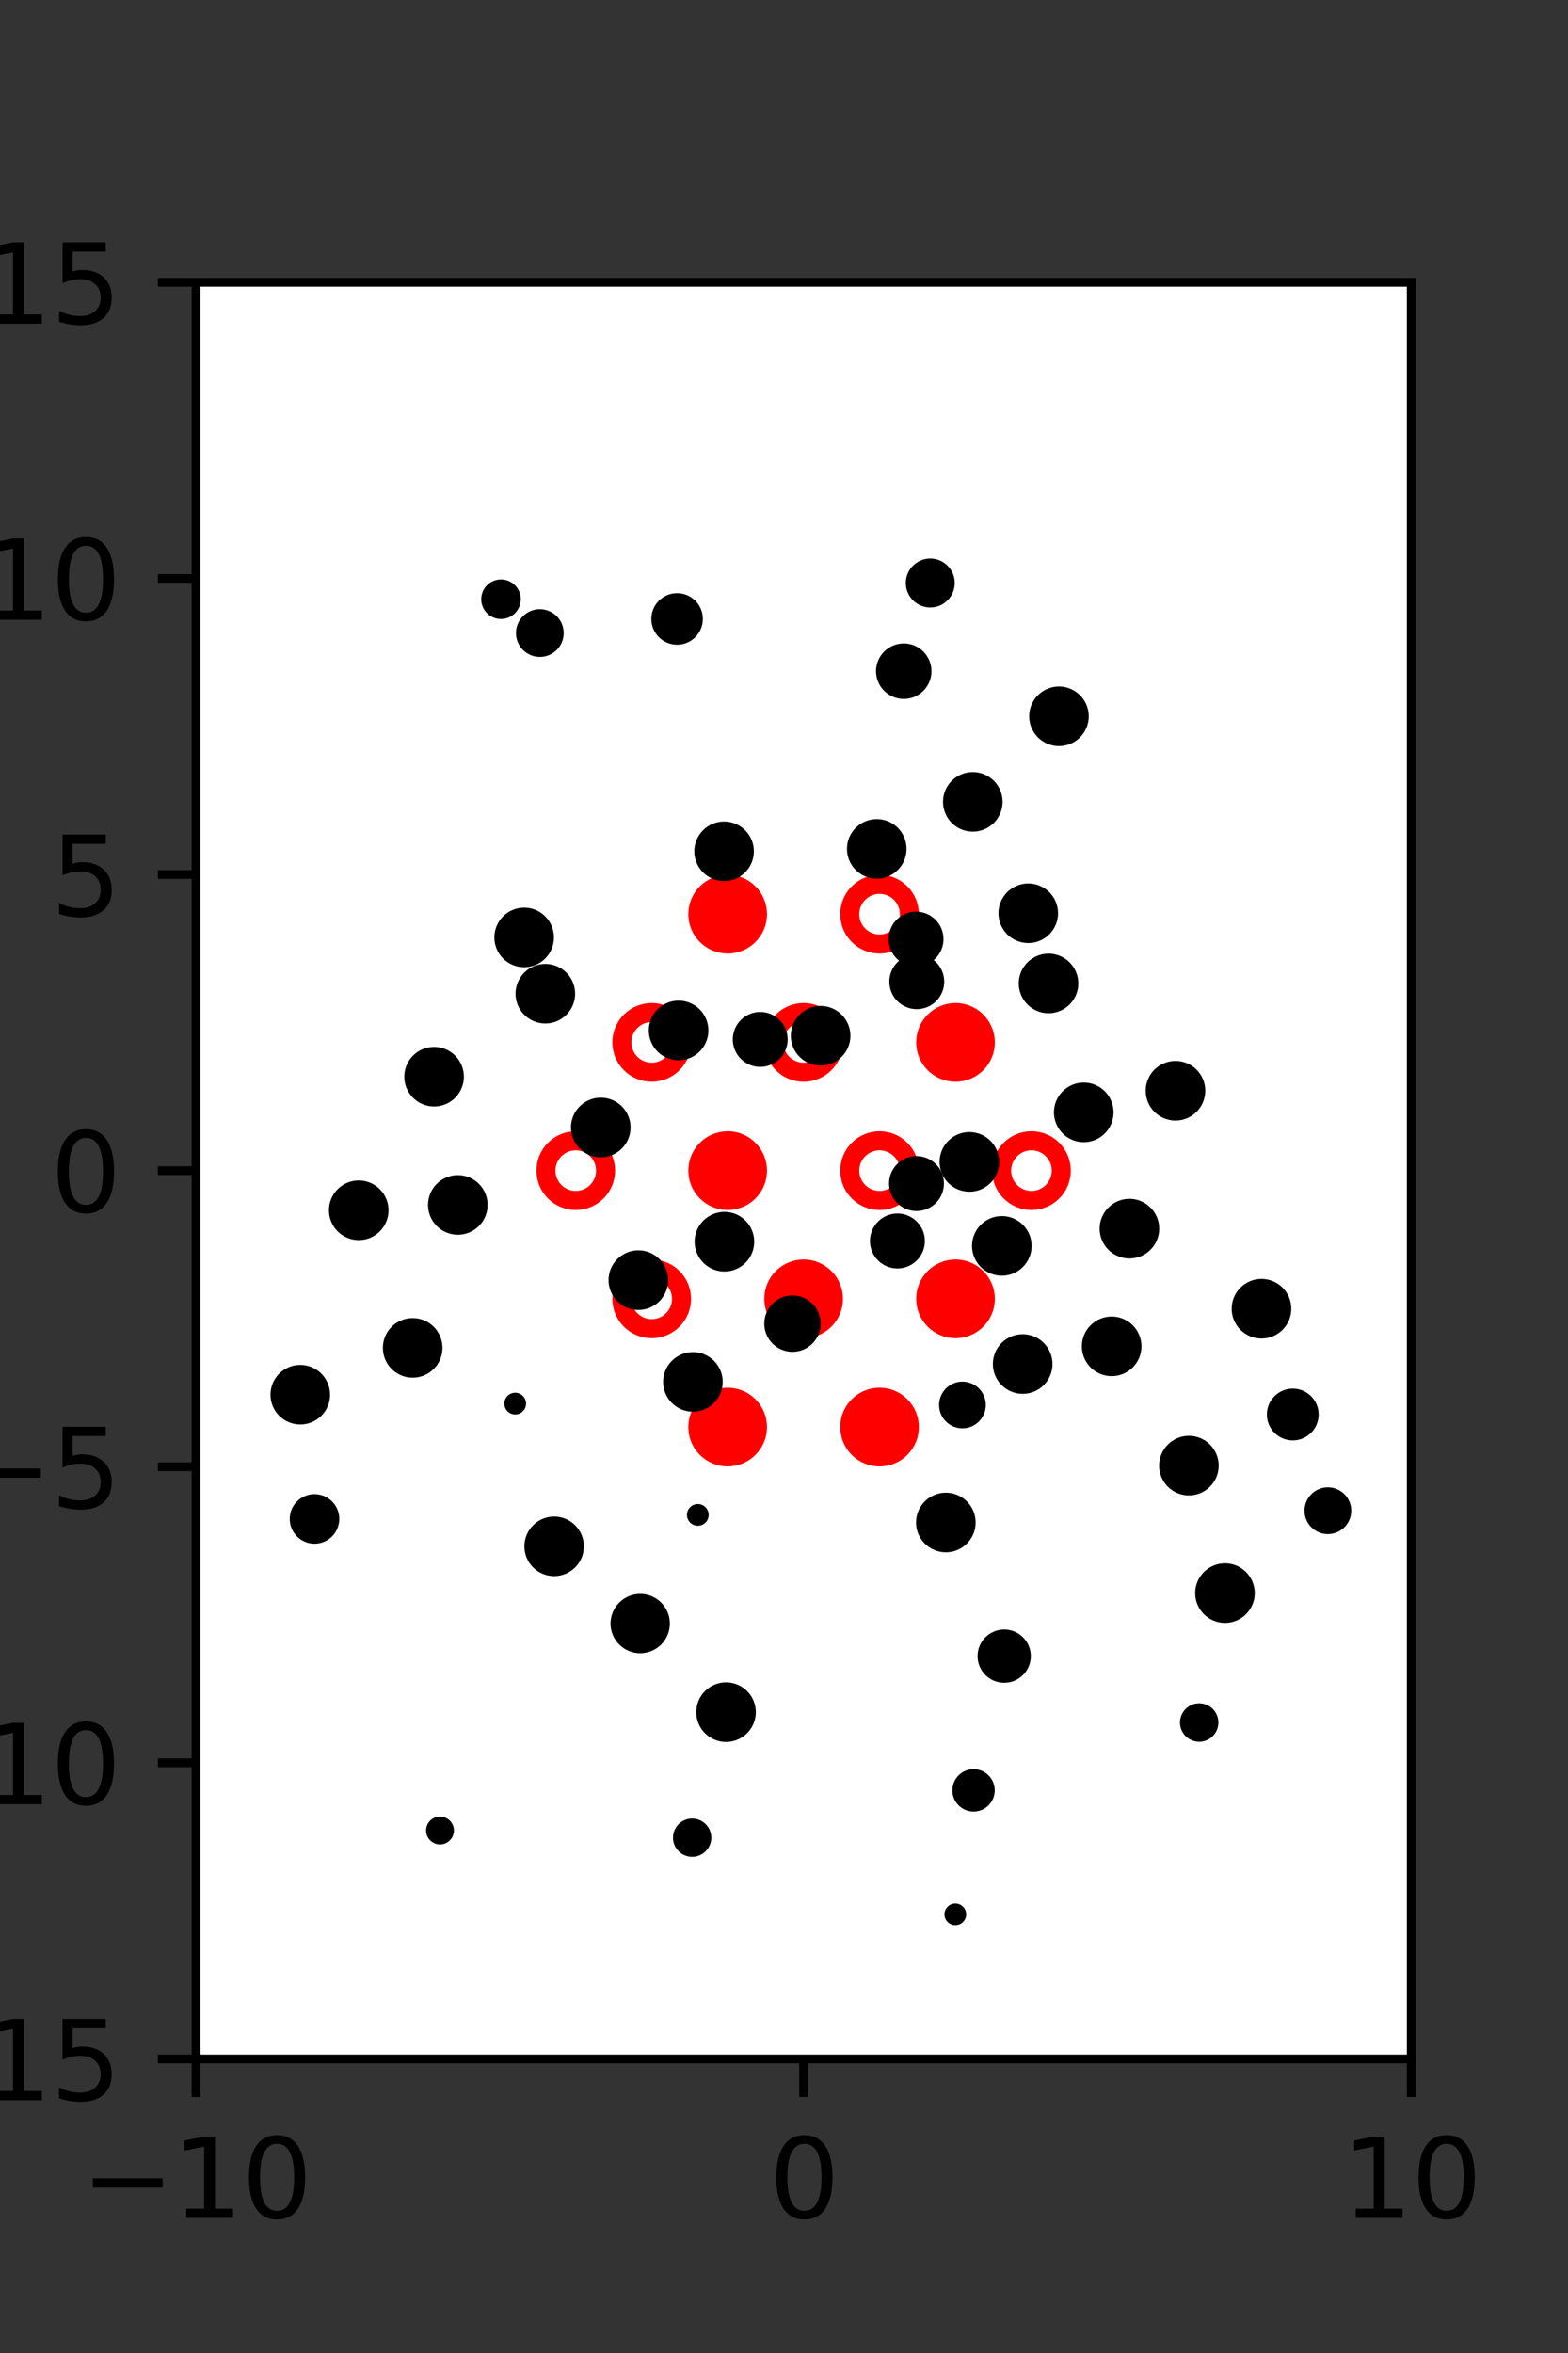 <?xml version="1.0" encoding="utf-8" standalone="no"?>
<!DOCTYPE svg PUBLIC "-//W3C//DTD SVG 1.1//EN"
  "http://www.w3.org/Graphics/SVG/1.1/DTD/svg11.dtd">
<svg xmlns:xlink="http://www.w3.org/1999/xlink" width="144pt" height="216pt" viewBox="0 0 144 216" xmlns="http://www.w3.org/2000/svg" version="1.1">
 <rect x="0" y="0" width="144" height="216" fill="#333333" stroke="none"/>
 <defs>
  <style type="text/css">*{stroke-linejoin: round; stroke-linecap: butt}</style>
 </defs>
 <g id="figure_1">
  <g id="patch_1">
   <path d="M 0 216 
L 144 216 
L 144 0 
L 0 0 
L 0 216 
z
" style="fill: none"/>
  </g>
  <g id="axes_1">
   <g id="patch_2">
    <path d="M 18 189 
L 129.6 189 
L 129.6 25.92 
L 18 25.92 
z
" style="fill: #ffffff"/>
   </g>
   <g id="PathCollection_1">
    <defs>
     <path id="me6378bb725" d="M 0 2.739 
C 0.726 2.739 1.423 2.45 1.936 1.936 
C 2.45 1.423 2.739 0.726 2.739 0 
C 2.739 -0.726 2.45 -1.423 1.936 -1.936 
C 1.423 -2.45 0.726 -2.739 0 -2.739 
C -0.726 -2.739 -1.423 -2.45 -1.936 -1.936 
C -2.45 -1.423 -2.739 -0.726 -2.739 0 
C -2.739 0.726 -2.45 1.423 -1.936 1.936 
C -1.423 2.45 -0.726 2.739 0 2.739 
z
" style="stroke: #ff0000; stroke-width: 1.75"/>
    </defs>
    <g clip-path="url(#p159b4f6fe3)">
     <use xlink:href="#me6378bb725" x="66.825" y="83.921" style="fill: #ff0000; stroke: #ff0000; stroke-width: 1.75"/>
     <use xlink:href="#me6378bb725" x="87.75" y="95.691" style="fill: #ff0000; stroke: #ff0000; stroke-width: 1.75"/>
     <use xlink:href="#me6378bb725" x="66.825" y="107.46" style="fill: #ff0000; stroke: #ff0000; stroke-width: 1.75"/>
     <use xlink:href="#me6378bb725" x="73.8" y="119.229" style="fill: #ff0000; stroke: #ff0000; stroke-width: 1.75"/>
     <use xlink:href="#me6378bb725" x="87.75" y="119.229" style="fill: #ff0000; stroke: #ff0000; stroke-width: 1.75"/>
     <use xlink:href="#me6378bb725" x="66.825" y="130.999" style="fill: #ff0000; stroke: #ff0000; stroke-width: 1.75"/>
     <use xlink:href="#me6378bb725" x="80.775" y="130.999" style="fill: #ff0000; stroke: #ff0000; stroke-width: 1.75"/>
    </g>
   </g>
   <g id="PathCollection_2">
    <defs>
     <path id="C0_0_9d39c9dc23" d="M 0 2.739 
C 0.726 2.739 1.423 2.45 1.936 1.936 
C 2.45 1.423 2.739 0.726 2.739 -0 
C 2.739 -0.726 2.45 -1.423 1.936 -1.936 
C 1.423 -2.45 0.726 -2.739 0 -2.739 
C -0.726 -2.739 -1.423 -2.45 -1.936 -1.936 
C -2.45 -1.423 -2.739 -0.726 -2.739 0 
C -2.739 0.726 -2.45 1.423 -1.936 1.936 
C -1.423 2.45 -0.726 2.739 0 2.739 
z
"/>
    </defs>
    <g clip-path="url(#p159b4f6fe3)">
     <use xlink:href="#C0_0_9d39c9dc23" x="80.775" y="83.921" style="fill: none; stroke: #ff0000; stroke-width: 1.75"/>
    </g>
    <g clip-path="url(#p159b4f6fe3)">
     <use xlink:href="#C0_0_9d39c9dc23" x="59.85" y="95.691" style="fill: none; stroke: #ff0000; stroke-width: 1.75"/>
    </g>
    <g clip-path="url(#p159b4f6fe3)">
     <use xlink:href="#C0_0_9d39c9dc23" x="73.8" y="95.691" style="fill: none; stroke: #ff0000; stroke-width: 1.75"/>
    </g>
    <g clip-path="url(#p159b4f6fe3)">
     <use xlink:href="#C0_0_9d39c9dc23" x="52.875" y="107.46" style="fill: none; stroke: #ff0000; stroke-width: 1.75"/>
    </g>
    <g clip-path="url(#p159b4f6fe3)">
     <use xlink:href="#C0_0_9d39c9dc23" x="80.775" y="107.46" style="fill: none; stroke: #ff0000; stroke-width: 1.75"/>
    </g>
    <g clip-path="url(#p159b4f6fe3)">
     <use xlink:href="#C0_0_9d39c9dc23" x="94.725" y="107.46" style="fill: none; stroke: #ff0000; stroke-width: 1.75"/>
    </g>
    <g clip-path="url(#p159b4f6fe3)">
     <use xlink:href="#C0_0_9d39c9dc23" x="59.85" y="119.229" style="fill: none; stroke: #ff0000; stroke-width: 1.75"/>
    </g>
   </g>
   <g id="PathCollection_3">
    <path d="M 121.947 140.325 
C 122.384 140.325 122.804 140.151 123.113 139.842 
C 123.422 139.533 123.595 139.114 123.595 138.677 
C 123.595 138.24 123.422 137.821 123.113 137.512 
C 122.804 137.203 122.384 137.029 121.947 137.029 
C 121.51 137.029 121.091 137.203 120.782 137.512 
C 120.473 137.821 120.299 138.24 120.299 138.677 
C 120.299 139.114 120.473 139.533 120.782 139.842 
C 121.091 140.151 121.51 140.325 121.947 140.325 
z
" clip-path="url(#p159b4f6fe3)" style="stroke: #000000"/>
    <path d="M 118.723 131.725 
C 119.221 131.725 119.699 131.527 120.051 131.175 
C 120.403 130.823 120.601 130.345 120.601 129.847 
C 120.601 129.349 120.403 128.871 120.051 128.519 
C 119.699 128.167 119.221 127.969 118.723 127.969 
C 118.225 127.969 117.748 128.167 117.395 128.519 
C 117.043 128.871 116.845 129.349 116.845 129.847 
C 116.845 130.345 117.043 130.823 117.395 131.175 
C 117.748 131.527 118.225 131.725 118.723 131.725 
z
" clip-path="url(#p159b4f6fe3)" style="stroke: #000000"/>
    <path d="M 115.85 122.373 
C 116.443 122.373 117.012 122.137 117.432 121.717 
C 117.852 121.298 118.087 120.729 118.087 120.135 
C 118.087 119.542 117.852 118.973 117.432 118.553 
C 117.012 118.134 116.443 117.898 115.85 117.898 
C 115.257 117.898 114.687 118.134 114.268 118.553 
C 113.848 118.973 113.612 119.542 113.612 120.135 
C 113.612 120.729 113.848 121.298 114.268 121.717 
C 114.687 122.137 115.257 122.373 115.85 122.373 
z
" clip-path="url(#p159b4f6fe3)" style="stroke: #000000"/>
    <path d="M 107.952 102.368 
C 108.545 102.368 109.115 102.132 109.534 101.712 
C 109.954 101.293 110.19 100.724 110.19 100.13 
C 110.19 99.537 109.954 98.968 109.534 98.548 
C 109.115 98.128 108.545 97.893 107.952 97.893 
C 107.359 97.893 106.79 98.128 106.37 98.548 
C 105.95 98.968 105.715 99.537 105.715 100.13 
C 105.715 100.724 105.95 101.293 106.37 101.712 
C 106.79 102.132 107.359 102.368 107.952 102.368 
z
" clip-path="url(#p159b4f6fe3)" style="stroke: #000000"/>
    <path d="M 97.251 67.993 
C 97.844 67.993 98.413 67.758 98.832 67.338 
C 99.252 66.919 99.487 66.35 99.487 65.757 
C 99.487 65.164 99.252 64.595 98.832 64.176 
C 98.413 63.757 97.844 63.521 97.251 63.521 
C 96.658 63.521 96.089 63.757 95.67 64.176 
C 95.251 64.595 95.015 65.164 95.015 65.757 
C 95.015 66.35 95.251 66.919 95.67 67.338 
C 96.089 67.758 96.658 67.993 97.251 67.993 
z
" clip-path="url(#p159b4f6fe3)" style="stroke: #000000"/>
    <path d="M 112.495 148.477 
C 113.088 148.477 113.657 148.242 114.077 147.823 
C 114.496 147.403 114.732 146.834 114.732 146.241 
C 114.732 145.648 114.496 145.08 114.077 144.66 
C 113.657 144.241 113.088 144.005 112.495 144.005 
C 111.902 144.005 111.334 144.241 110.914 144.66 
C 110.495 145.08 110.259 145.648 110.259 146.241 
C 110.259 146.834 110.495 147.403 110.914 147.823 
C 111.334 148.242 111.902 148.477 112.495 148.477 
z
" clip-path="url(#p159b4f6fe3)" style="stroke: #000000"/>
    <path d="M 109.185 136.774 
C 109.778 136.774 110.346 136.539 110.766 136.119 
C 111.185 135.7 111.421 135.131 111.421 134.538 
C 111.421 133.945 111.185 133.377 110.766 132.957 
C 110.346 132.538 109.778 132.302 109.185 132.302 
C 108.592 132.302 108.023 132.538 107.604 132.957 
C 107.184 133.377 106.949 133.945 106.949 134.538 
C 106.949 135.131 107.184 135.7 107.604 136.119 
C 108.023 136.539 108.592 136.774 109.185 136.774 
z
" clip-path="url(#p159b4f6fe3)" style="stroke: #000000"/>
    <path d="M 102.09 125.826 
C 102.684 125.826 103.253 125.591 103.673 125.171 
C 104.092 124.751 104.328 124.182 104.328 123.589 
C 104.328 122.996 104.092 122.426 103.673 122.007 
C 103.253 121.587 102.684 121.351 102.09 121.351 
C 101.497 121.351 100.928 121.587 100.508 122.007 
C 100.089 122.426 99.853 122.996 99.853 123.589 
C 99.853 124.182 100.089 124.751 100.508 125.171 
C 100.928 125.591 101.497 125.826 102.09 125.826 
z
" clip-path="url(#p159b4f6fe3)" style="stroke: #000000"/>
    <path d="M 103.723 115.023 
C 104.316 115.023 104.885 114.787 105.305 114.368 
C 105.724 113.948 105.96 113.379 105.96 112.786 
C 105.96 112.192 105.724 111.623 105.305 111.204 
C 104.885 110.784 104.316 110.548 103.723 110.548 
C 103.129 110.548 102.56 110.784 102.141 111.204 
C 101.721 111.623 101.485 112.192 101.485 112.786 
C 101.485 113.379 101.721 113.948 102.141 114.368 
C 102.56 114.787 103.129 115.023 103.723 115.023 
z
" clip-path="url(#p159b4f6fe3)" style="stroke: #000000"/>
    <path d="M 99.527 104.352 
C 100.121 104.352 100.69 104.116 101.109 103.696 
C 101.529 103.277 101.765 102.708 101.765 102.114 
C 101.765 101.521 101.529 100.952 101.109 100.532 
C 100.69 100.113 100.121 99.877 99.527 99.877 
C 98.934 99.877 98.365 100.113 97.945 100.532 
C 97.525 100.952 97.29 101.521 97.29 102.114 
C 97.29 102.708 97.525 103.277 97.945 103.696 
C 98.365 104.116 98.934 104.352 99.527 104.352 
z
" clip-path="url(#p159b4f6fe3)" style="stroke: #000000"/>
    <path d="M 96.293 92.516 
C 96.886 92.516 97.454 92.28 97.874 91.861 
C 98.293 91.441 98.529 90.873 98.529 90.28 
C 98.529 89.687 98.293 89.118 97.874 88.699 
C 97.454 88.279 96.886 88.044 96.293 88.044 
C 95.7 88.044 95.131 88.279 94.711 88.699 
C 94.292 89.118 94.057 89.687 94.057 90.28 
C 94.057 90.873 94.292 91.441 94.711 91.861 
C 95.131 92.28 95.7 92.516 96.293 92.516 
z
" clip-path="url(#p159b4f6fe3)" style="stroke: #000000"/>
    <path d="M 94.432 86.073 
C 95.025 86.073 95.593 85.838 96.013 85.418 
C 96.432 84.999 96.668 84.43 96.668 83.837 
C 96.668 83.244 96.432 82.675 96.013 82.256 
C 95.593 81.837 95.025 81.601 94.432 81.601 
C 93.839 81.601 93.27 81.837 92.85 82.256 
C 92.431 82.675 92.195 83.244 92.195 83.837 
C 92.195 84.43 92.431 84.999 92.85 85.418 
C 93.27 85.838 93.839 86.073 94.432 86.073 
z
" clip-path="url(#p159b4f6fe3)" style="stroke: #000000"/>
    <path d="M 89.338 75.846 
C 89.931 75.846 90.5 75.61 90.919 75.191 
C 91.338 74.772 91.574 74.203 91.574 73.61 
C 91.574 73.017 91.338 72.448 90.919 72.029 
C 90.5 71.609 89.931 71.374 89.338 71.374 
C 88.745 71.374 88.176 71.609 87.757 72.029 
C 87.337 72.448 87.102 73.017 87.102 73.61 
C 87.102 74.203 87.337 74.772 87.757 75.191 
C 88.176 75.61 88.745 75.846 89.338 75.846 
z
" clip-path="url(#p159b4f6fe3)" style="stroke: #000000"/>
    <path d="M 82.997 63.664 
C 83.54 63.664 84.061 63.448 84.445 63.064 
C 84.828 62.68 85.044 62.16 85.044 61.617 
C 85.044 61.074 84.828 60.553 84.445 60.169 
C 84.061 59.785 83.54 59.569 82.997 59.569 
C 82.454 59.569 81.933 59.785 81.549 60.169 
C 81.166 60.553 80.95 61.074 80.95 61.617 
C 80.95 62.16 81.166 62.68 81.549 63.064 
C 81.933 63.448 82.454 63.664 82.997 63.664 
z
" clip-path="url(#p159b4f6fe3)" style="stroke: #000000"/>
    <path d="M 85.433 55.268 
C 85.896 55.268 86.341 55.084 86.668 54.756 
C 86.996 54.429 87.18 53.984 87.18 53.521 
C 87.18 53.058 86.996 52.613 86.668 52.286 
C 86.341 51.958 85.896 51.774 85.433 51.774 
C 84.97 51.774 84.525 51.958 84.198 52.286 
C 83.87 52.613 83.686 53.058 83.686 53.521 
C 83.686 53.984 83.87 54.429 84.198 54.756 
C 84.525 55.084 84.97 55.268 85.433 55.268 
z
" clip-path="url(#p159b4f6fe3)" style="stroke: #000000"/>
    <path d="M 110.129 159.387 
C 110.465 159.387 110.787 159.254 111.024 159.017 
C 111.261 158.78 111.394 158.458 111.394 158.122 
C 111.394 157.787 111.261 157.465 111.024 157.227 
C 110.787 156.99 110.465 156.857 110.129 156.857 
C 109.794 156.857 109.472 156.99 109.235 157.227 
C 108.997 157.465 108.864 157.787 108.864 158.122 
C 108.864 158.458 108.997 158.78 109.235 159.017 
C 109.472 159.254 109.794 159.387 110.129 159.387 
z
" clip-path="url(#p159b4f6fe3)" style="stroke: #000000"/>
    <path d="M 93.919 127.45 
C 94.512 127.45 95.082 127.214 95.501 126.795 
C 95.921 126.375 96.156 125.806 96.156 125.213 
C 96.156 124.619 95.921 124.05 95.501 123.63 
C 95.082 123.211 94.512 122.975 93.919 122.975 
C 93.326 122.975 92.756 123.211 92.337 123.63 
C 91.917 124.05 91.682 124.619 91.682 125.213 
C 91.682 125.806 91.917 126.375 92.337 126.795 
C 92.756 127.214 93.326 127.45 93.919 127.45 
z
" clip-path="url(#p159b4f6fe3)" style="stroke: #000000"/>
    <path d="M 92.004 116.605 
C 92.598 116.605 93.167 116.37 93.586 115.95 
C 94.006 115.53 94.242 114.961 94.242 114.368 
C 94.242 113.774 94.006 113.205 93.586 112.786 
C 93.167 112.366 92.598 112.13 92.004 112.13 
C 91.411 112.13 90.842 112.366 90.422 112.786 
C 90.003 113.205 89.767 113.774 89.767 114.368 
C 89.767 114.961 90.003 115.53 90.422 115.95 
C 90.842 116.37 91.411 116.605 92.004 116.605 
z
" clip-path="url(#p159b4f6fe3)" style="stroke: #000000"/>
    <path d="M 89.025 108.896 
C 89.619 108.896 90.188 108.66 90.607 108.241 
C 91.027 107.821 91.263 107.252 91.263 106.659 
C 91.263 106.065 91.027 105.496 90.607 105.077 
C 90.188 104.657 89.619 104.421 89.025 104.421 
C 88.432 104.421 87.863 104.657 87.443 105.077 
C 87.024 105.496 86.788 106.065 86.788 106.659 
C 86.788 107.252 87.024 107.821 87.443 108.241 
C 87.863 108.66 88.432 108.896 89.025 108.896 
z
" clip-path="url(#p159b4f6fe3)" style="stroke: #000000"/>
    <path d="M 84.193 92.141 
C 84.729 92.141 85.244 91.928 85.623 91.549 
C 86.002 91.17 86.215 90.656 86.215 90.12 
C 86.215 89.584 86.002 89.07 85.623 88.691 
C 85.244 88.312 84.729 88.099 84.193 88.099 
C 83.657 88.099 83.143 88.312 82.764 88.691 
C 82.385 89.07 82.172 89.584 82.172 90.12 
C 82.172 90.656 82.385 91.17 82.764 91.549 
C 83.143 91.928 83.657 92.141 84.193 92.141 
z
" clip-path="url(#p159b4f6fe3)" style="stroke: #000000"/>
    <path d="M 84.127 88.231 
C 84.663 88.231 85.178 88.018 85.557 87.639 
C 85.936 87.26 86.149 86.746 86.149 86.21 
C 86.149 85.674 85.936 85.16 85.557 84.781 
C 85.178 84.402 84.663 84.189 84.127 84.189 
C 83.591 84.189 83.077 84.402 82.698 84.781 
C 82.319 85.16 82.106 85.674 82.106 86.21 
C 82.106 86.746 82.319 87.26 82.698 87.639 
C 83.077 88.018 83.591 88.231 84.127 88.231 
z
" clip-path="url(#p159b4f6fe3)" style="stroke: #000000"/>
    <path d="M 80.518 80.166 
C 81.111 80.166 81.679 79.93 82.099 79.511 
C 82.518 79.091 82.754 78.522 82.754 77.929 
C 82.754 77.336 82.518 76.768 82.099 76.348 
C 81.679 75.929 81.111 75.693 80.518 75.693 
C 79.925 75.693 79.356 75.929 78.937 76.348 
C 78.517 76.768 78.282 77.336 78.282 77.929 
C 78.282 78.522 78.517 79.091 78.937 79.511 
C 79.356 79.93 79.925 80.166 80.518 80.166 
z
" clip-path="url(#p159b4f6fe3)" style="stroke: #000000"/>
    <path d="M 92.221 153.974 
C 92.737 153.974 93.232 153.769 93.597 153.404 
C 93.961 153.039 94.166 152.544 94.166 152.028 
C 94.166 151.513 93.961 151.018 93.597 150.653 
C 93.232 150.288 92.737 150.083 92.221 150.083 
C 91.705 150.083 91.211 150.288 90.846 150.653 
C 90.481 151.018 90.276 151.513 90.276 152.028 
C 90.276 152.544 90.481 153.039 90.846 153.404 
C 91.211 153.769 91.705 153.974 92.221 153.974 
z
" clip-path="url(#p159b4f6fe3)" style="stroke: #000000"/>
    <path d="M 86.863 141.997 
C 87.456 141.997 88.025 141.761 88.445 141.342 
C 88.864 140.922 89.1 140.353 89.1 139.759 
C 89.1 139.166 88.864 138.597 88.445 138.177 
C 88.025 137.758 87.456 137.522 86.863 137.522 
C 86.269 137.522 85.7 137.758 85.28 138.177 
C 84.861 138.597 84.625 139.166 84.625 139.759 
C 84.625 140.353 84.861 140.922 85.28 141.342 
C 85.7 141.761 86.269 141.997 86.863 141.997 
z
" clip-path="url(#p159b4f6fe3)" style="stroke: #000000"/>
    <path d="M 88.387 130.616 
C 88.823 130.616 89.241 130.443 89.55 130.134 
C 89.858 129.826 90.031 129.408 90.031 128.972 
C 90.031 128.536 89.858 128.117 89.55 127.809 
C 89.241 127.5 88.823 127.327 88.387 127.327 
C 87.951 127.327 87.533 127.5 87.224 127.809 
C 86.916 128.117 86.742 128.536 86.742 128.972 
C 86.742 129.408 86.916 129.826 87.224 130.134 
C 87.533 130.443 87.951 130.616 88.387 130.616 
z
" clip-path="url(#p159b4f6fe3)" style="stroke: #000000"/>
    <path d="M 82.415 115.94 
C 82.951 115.94 83.465 115.727 83.844 115.348 
C 84.223 114.969 84.436 114.455 84.436 113.919 
C 84.436 113.383 84.223 112.869 83.844 112.49 
C 83.465 112.111 82.951 111.898 82.415 111.898 
C 81.879 111.898 81.365 112.111 80.986 112.49 
C 80.607 112.869 80.394 113.383 80.394 113.919 
C 80.394 114.455 80.607 114.969 80.986 115.348 
C 81.365 115.727 81.879 115.94 82.415 115.94 
z
" clip-path="url(#p159b4f6fe3)" style="stroke: #000000"/>
    <path d="M 84.167 110.669 
C 84.703 110.669 85.218 110.456 85.597 110.077 
C 85.976 109.698 86.188 109.184 86.188 108.648 
C 86.188 108.112 85.976 107.597 85.597 107.218 
C 85.218 106.839 84.703 106.626 84.167 106.626 
C 83.631 106.626 83.117 106.839 82.738 107.218 
C 82.359 107.597 82.146 108.112 82.146 108.648 
C 82.146 109.184 82.359 109.698 82.738 110.077 
C 83.117 110.456 83.631 110.669 84.167 110.669 
z
" clip-path="url(#p159b4f6fe3)" style="stroke: #000000"/>
    <path d="M 75.362 97.32 
C 75.956 97.32 76.525 97.085 76.944 96.665 
C 77.364 96.246 77.6 95.676 77.6 95.083 
C 77.6 94.49 77.364 93.92 76.944 93.501 
C 76.525 93.081 75.956 92.846 75.362 92.846 
C 74.769 92.846 74.2 93.081 73.78 93.501 
C 73.361 93.92 73.125 94.49 73.125 95.083 
C 73.125 95.676 73.361 96.246 73.78 96.665 
C 74.2 97.085 74.769 97.32 75.362 97.32 
z
" clip-path="url(#p159b4f6fe3)" style="stroke: #000000"/>
    <path d="M 69.816 97.44 
C 70.352 97.44 70.866 97.227 71.245 96.848 
C 71.624 96.469 71.837 95.955 71.837 95.419 
C 71.837 94.883 71.624 94.369 71.245 93.99 
C 70.866 93.611 70.352 93.398 69.816 93.398 
C 69.28 93.398 68.766 93.611 68.387 93.99 
C 68.008 94.369 67.795 94.883 67.795 95.419 
C 67.795 95.955 68.008 96.469 68.387 96.848 
C 68.766 97.227 69.28 97.44 69.816 97.44 
z
" clip-path="url(#p159b4f6fe3)" style="stroke: #000000"/>
    <path d="M 66.498 80.388 
C 67.091 80.388 67.66 80.152 68.079 79.733 
C 68.499 79.314 68.734 78.745 68.734 78.152 
C 68.734 77.559 68.499 76.99 68.079 76.571 
C 67.66 76.151 67.091 75.916 66.498 75.916 
C 65.905 75.916 65.336 76.151 64.917 76.571 
C 64.498 76.99 64.262 77.559 64.262 78.152 
C 64.262 78.745 64.498 79.314 64.917 79.733 
C 65.336 80.152 65.905 80.388 66.498 80.388 
z
" clip-path="url(#p159b4f6fe3)" style="stroke: #000000"/>
    <path d="M 62.182 58.686 
C 62.677 58.686 63.152 58.489 63.501 58.139 
C 63.851 57.789 64.048 57.315 64.048 56.82 
C 64.048 56.325 63.851 55.85 63.501 55.5 
C 63.152 55.15 62.677 54.954 62.182 54.954 
C 61.687 54.954 61.212 55.15 60.862 55.5 
C 60.513 55.85 60.316 56.325 60.316 56.82 
C 60.316 57.315 60.513 57.789 60.862 58.139 
C 61.212 58.489 61.687 58.686 62.182 58.686 
z
" clip-path="url(#p159b4f6fe3)" style="stroke: #000000"/>
    <path d="M 87.734 176.23 
C 87.866 176.23 87.993 176.178 88.087 176.084 
C 88.181 175.99 88.234 175.863 88.234 175.73 
C 88.234 175.598 88.181 175.47 88.087 175.377 
C 87.993 175.283 87.866 175.23 87.734 175.23 
C 87.601 175.23 87.474 175.283 87.38 175.377 
C 87.286 175.47 87.234 175.598 87.234 175.73 
C 87.234 175.863 87.286 175.99 87.38 176.084 
C 87.474 176.178 87.601 176.23 87.734 176.23 
z
" clip-path="url(#p159b4f6fe3)" style="stroke: #000000"/>
    <path d="M 89.408 165.796 
C 89.792 165.796 90.16 165.643 90.431 165.372 
C 90.702 165.101 90.854 164.733 90.854 164.349 
C 90.854 163.966 90.702 163.598 90.431 163.327 
C 90.16 163.055 89.792 162.903 89.408 162.903 
C 89.025 162.903 88.657 163.055 88.386 163.327 
C 88.114 163.598 87.962 163.966 87.962 164.349 
C 87.962 164.733 88.114 165.101 88.386 165.372 
C 88.657 165.643 89.025 165.796 89.408 165.796 
z
" clip-path="url(#p159b4f6fe3)" style="stroke: #000000"/>
    <path d="M 72.776 123.594 
C 73.33 123.594 73.862 123.374 74.254 122.982 
C 74.645 122.59 74.866 122.059 74.866 121.505 
C 74.866 120.951 74.645 120.419 74.254 120.027 
C 73.862 119.635 73.33 119.415 72.776 119.415 
C 72.222 119.415 71.69 119.635 71.299 120.027 
C 70.907 120.419 70.687 120.951 70.687 121.505 
C 70.687 122.059 70.907 122.59 71.299 122.982 
C 71.69 123.374 72.222 123.594 72.776 123.594 
z
" clip-path="url(#p159b4f6fe3)" style="stroke: #000000"/>
    <path d="M 66.528 116.221 
C 67.121 116.221 67.69 115.985 68.11 115.566 
C 68.53 115.146 68.765 114.577 68.765 113.984 
C 68.765 113.39 68.53 112.821 68.11 112.402 
C 67.69 111.982 67.121 111.746 66.528 111.746 
C 65.935 111.746 65.365 111.982 64.946 112.402 
C 64.526 112.821 64.29 113.39 64.29 113.984 
C 64.29 114.577 64.526 115.146 64.946 115.566 
C 65.365 115.985 65.935 116.221 66.528 116.221 
z
" clip-path="url(#p159b4f6fe3)" style="stroke: #000000"/>
    <path d="M 62.318 96.833 
C 62.912 96.833 63.481 96.597 63.901 96.178 
C 64.32 95.758 64.556 95.189 64.556 94.596 
C 64.556 94.002 64.32 93.433 63.901 93.013 
C 63.481 92.594 62.912 92.358 62.318 92.358 
C 61.725 92.358 61.156 92.594 60.736 93.013 
C 60.317 93.433 60.081 94.002 60.081 94.596 
C 60.081 95.189 60.317 95.758 60.736 96.178 
C 61.156 96.597 61.725 96.833 62.318 96.833 
z
" clip-path="url(#p159b4f6fe3)" style="stroke: #000000"/>
    <path d="M 49.576 59.807 
C 50.025 59.807 50.455 59.628 50.772 59.311 
C 51.09 58.994 51.268 58.564 51.268 58.115 
C 51.268 57.666 51.09 57.236 50.772 56.919 
C 50.455 56.602 50.025 56.424 49.576 56.424 
C 49.128 56.424 48.697 56.602 48.38 56.919 
C 48.063 57.236 47.885 57.666 47.885 58.115 
C 47.885 58.564 48.063 58.994 48.38 59.311 
C 48.697 59.628 49.128 59.807 49.576 59.807 
z
" clip-path="url(#p159b4f6fe3)" style="stroke: #000000"/>
    <path d="M 46.01 56.326 
C 46.359 56.326 46.694 56.187 46.94 55.94 
C 47.187 55.693 47.326 55.359 47.326 55.01 
C 47.326 54.661 47.187 54.326 46.94 54.079 
C 46.694 53.832 46.359 53.693 46.01 53.693 
C 45.661 53.693 45.326 53.832 45.079 54.079 
C 44.832 54.326 44.694 54.661 44.694 55.01 
C 44.694 55.359 44.832 55.693 45.079 55.94 
C 45.326 56.187 45.661 56.326 46.01 56.326 
z
" clip-path="url(#p159b4f6fe3)" style="stroke: #000000"/>
    <path d="M 66.677 159.406 
C 67.27 159.406 67.839 159.17 68.258 158.751 
C 68.677 158.331 68.913 157.763 68.913 157.17 
C 68.913 156.577 68.677 156.008 68.258 155.589 
C 67.839 155.169 67.27 154.934 66.677 154.934 
C 66.084 154.934 65.515 155.169 65.096 155.589 
C 64.676 156.008 64.441 156.577 64.441 157.17 
C 64.441 157.763 64.676 158.331 65.096 158.751 
C 65.515 159.17 66.084 159.406 66.677 159.406 
z
" clip-path="url(#p159b4f6fe3)" style="stroke: #000000"/>
    <path d="M 64.084 139.561 
C 64.217 139.561 64.344 139.509 64.438 139.415 
C 64.532 139.321 64.584 139.194 64.584 139.061 
C 64.584 138.929 64.532 138.802 64.438 138.708 
C 64.344 138.614 64.217 138.561 64.084 138.561 
C 63.952 138.561 63.825 138.614 63.731 138.708 
C 63.637 138.802 63.584 138.929 63.584 139.061 
C 63.584 139.194 63.637 139.321 63.731 139.415 
C 63.825 139.509 63.952 139.561 64.084 139.561 
z
" clip-path="url(#p159b4f6fe3)" style="stroke: #000000"/>
    <path d="M 63.635 129.09 
C 64.229 129.09 64.798 128.854 65.217 128.435 
C 65.637 128.015 65.873 127.446 65.873 126.853 
C 65.873 126.259 65.637 125.69 65.217 125.27 
C 64.798 124.851 64.229 124.615 63.635 124.615 
C 63.042 124.615 62.473 124.851 62.053 125.27 
C 61.634 125.69 61.398 126.259 61.398 126.853 
C 61.398 127.446 61.634 128.015 62.053 128.435 
C 62.473 128.854 63.042 129.09 63.635 129.09 
z
" clip-path="url(#p159b4f6fe3)" style="stroke: #000000"/>
    <path d="M 58.624 119.749 
C 59.217 119.749 59.786 119.513 60.206 119.094 
C 60.625 118.674 60.861 118.105 60.861 117.512 
C 60.861 116.918 60.625 116.349 60.206 115.93 
C 59.786 115.51 59.217 115.274 58.624 115.274 
C 58.03 115.274 57.461 115.51 57.042 115.93 
C 56.622 116.349 56.386 116.918 56.386 117.512 
C 56.386 118.105 56.622 118.674 57.042 119.094 
C 57.461 119.513 58.03 119.749 58.624 119.749 
z
" clip-path="url(#p159b4f6fe3)" style="stroke: #000000"/>
    <path d="M 55.172 105.737 
C 55.765 105.737 56.335 105.501 56.754 105.081 
C 57.174 104.662 57.409 104.092 57.409 103.499 
C 57.409 102.906 57.174 102.337 56.754 101.917 
C 56.335 101.497 55.765 101.262 55.172 101.262 
C 54.579 101.262 54.009 101.497 53.59 101.917 
C 53.17 102.337 52.935 102.906 52.935 103.499 
C 52.935 104.092 53.17 104.662 53.59 105.081 
C 54.009 105.501 54.579 105.737 55.172 105.737 
z
" clip-path="url(#p159b4f6fe3)" style="stroke: #000000"/>
    <path d="M 50.081 93.459 
C 50.674 93.459 51.243 93.223 51.662 92.804 
C 52.081 92.385 52.317 91.816 52.317 91.223 
C 52.317 90.63 52.081 90.061 51.662 89.642 
C 51.243 89.222 50.674 88.987 50.081 88.987 
C 49.488 88.987 48.919 89.222 48.5 89.642 
C 48.081 90.061 47.845 90.63 47.845 91.223 
C 47.845 91.816 48.081 92.385 48.5 92.804 
C 48.919 93.223 49.488 93.459 50.081 93.459 
z
" clip-path="url(#p159b4f6fe3)" style="stroke: #000000"/>
    <path d="M 48.135 88.292 
C 48.728 88.292 49.297 88.057 49.716 87.638 
C 50.136 87.218 50.371 86.649 50.371 86.056 
C 50.371 85.463 50.136 84.895 49.716 84.475 
C 49.297 84.056 48.728 83.82 48.135 83.82 
C 47.542 83.82 46.973 84.056 46.554 84.475 
C 46.135 84.895 45.899 85.463 45.899 86.056 
C 45.899 86.649 46.135 87.218 46.554 87.638 
C 46.973 88.057 47.542 88.292 48.135 88.292 
z
" clip-path="url(#p159b4f6fe3)" style="stroke: #000000"/>
    <path d="M 63.564 169.952 
C 63.897 169.952 64.217 169.82 64.453 169.584 
C 64.689 169.348 64.821 169.028 64.821 168.695 
C 64.821 168.361 64.689 168.042 64.453 167.806 
C 64.217 167.57 63.897 167.437 63.564 167.437 
C 63.23 167.437 62.91 167.57 62.674 167.806 
C 62.439 168.042 62.306 168.361 62.306 168.695 
C 62.306 169.028 62.439 169.348 62.674 169.584 
C 62.91 169.82 63.23 169.952 63.564 169.952 
z
" clip-path="url(#p159b4f6fe3)" style="stroke: #000000"/>
    <path d="M 58.793 151.26 
C 59.383 151.26 59.948 151.026 60.365 150.609 
C 60.782 150.192 61.016 149.627 61.016 149.037 
C 61.016 148.447 60.782 147.882 60.365 147.465 
C 59.948 147.048 59.383 146.814 58.793 146.814 
C 58.203 146.814 57.638 147.048 57.221 147.465 
C 56.804 147.882 56.569 148.447 56.569 149.037 
C 56.569 149.627 56.804 150.192 57.221 150.609 
C 57.638 151.026 58.203 151.26 58.793 151.26 
z
" clip-path="url(#p159b4f6fe3)" style="stroke: #000000"/>
    <path d="M 50.889 144.181 
C 51.481 144.181 52.049 143.945 52.468 143.527 
C 52.887 143.108 53.122 142.54 53.122 141.948 
C 53.122 141.355 52.887 140.787 52.468 140.368 
C 52.049 139.95 51.481 139.714 50.889 139.714 
C 50.297 139.714 49.729 139.95 49.31 140.368 
C 48.891 140.787 48.656 141.355 48.656 141.948 
C 48.656 142.54 48.891 143.108 49.31 143.527 
C 49.729 143.945 50.297 144.181 50.889 144.181 
z
" clip-path="url(#p159b4f6fe3)" style="stroke: #000000"/>
    <path d="M 47.313 129.344 
C 47.446 129.344 47.573 129.292 47.667 129.198 
C 47.761 129.104 47.813 128.977 47.813 128.844 
C 47.813 128.712 47.761 128.584 47.667 128.491 
C 47.573 128.397 47.446 128.344 47.313 128.344 
C 47.181 128.344 47.054 128.397 46.96 128.491 
C 46.866 128.584 46.813 128.712 46.813 128.844 
C 46.813 128.977 46.866 129.104 46.96 129.198 
C 47.054 129.292 47.181 129.344 47.313 129.344 
z
" clip-path="url(#p159b4f6fe3)" style="stroke: #000000"/>
    <path d="M 42.045 112.846 
C 42.638 112.846 43.207 112.61 43.627 112.191 
C 44.047 111.771 44.282 111.202 44.282 110.609 
C 44.282 110.015 44.047 109.446 43.627 109.026 
C 43.207 108.607 42.638 108.371 42.045 108.371 
C 41.452 108.371 40.882 108.607 40.463 109.026 
C 40.043 109.446 39.807 110.015 39.807 110.609 
C 39.807 111.202 40.043 111.771 40.463 112.191 
C 40.882 112.61 41.452 112.846 42.045 112.846 
z
" clip-path="url(#p159b4f6fe3)" style="stroke: #000000"/>
    <path d="M 39.865 101.077 
C 40.458 101.077 41.027 100.841 41.446 100.422 
C 41.866 100.003 42.101 99.434 42.101 98.841 
C 42.101 98.248 41.866 97.679 41.446 97.26 
C 41.027 96.84 40.458 96.605 39.865 96.605 
C 39.272 96.605 38.703 96.84 38.284 97.26 
C 37.865 97.679 37.629 98.248 37.629 98.841 
C 37.629 99.434 37.865 100.003 38.284 100.422 
C 38.703 100.841 39.272 101.077 39.865 101.077 
z
" clip-path="url(#p159b4f6fe3)" style="stroke: #000000"/>
    <path d="M 37.899 125.967 
C 38.492 125.967 39.061 125.732 39.481 125.312 
C 39.9 124.893 40.136 124.323 40.136 123.73 
C 40.136 123.137 39.9 122.567 39.481 122.148 
C 39.061 121.728 38.492 121.493 37.899 121.493 
C 37.305 121.493 36.736 121.728 36.316 122.148 
C 35.897 122.567 35.661 123.137 35.661 123.73 
C 35.661 124.323 35.897 124.893 36.316 125.312 
C 36.736 125.732 37.305 125.967 37.899 125.967 
z
" clip-path="url(#p159b4f6fe3)" style="stroke: #000000"/>
    <path d="M 32.945 113.337 
C 33.538 113.337 34.107 113.101 34.527 112.681 
C 34.946 112.262 35.182 111.693 35.182 111.099 
C 35.182 110.506 34.946 109.937 34.527 109.517 
C 34.107 109.098 33.538 108.862 32.945 108.862 
C 32.351 108.862 31.782 109.098 31.362 109.517 
C 30.943 109.937 30.707 110.506 30.707 111.099 
C 30.707 111.693 30.943 112.262 31.362 112.681 
C 31.782 113.101 32.351 113.337 32.945 113.337 
z
" clip-path="url(#p159b4f6fe3)" style="stroke: #000000"/>
    <path d="M 40.408 168.817 
C 40.615 168.817 40.814 168.735 40.961 168.588 
C 41.108 168.441 41.19 168.242 41.19 168.034 
C 41.19 167.827 41.108 167.628 40.961 167.481 
C 40.814 167.334 40.615 167.252 40.408 167.252 
C 40.2 167.252 40.001 167.334 39.854 167.481 
C 39.708 167.628 39.625 167.827 39.625 168.034 
C 39.625 168.242 39.708 168.441 39.854 168.588 
C 40.001 168.735 40.2 168.817 40.408 168.817 
z
" clip-path="url(#p159b4f6fe3)" style="stroke: #000000"/>
    <path d="M 28.883 141.207 
C 29.354 141.207 29.806 141.02 30.139 140.687 
C 30.472 140.354 30.659 139.902 30.659 139.431 
C 30.659 138.96 30.472 138.509 30.139 138.176 
C 29.806 137.843 29.354 137.656 28.883 137.656 
C 28.412 137.656 27.961 137.843 27.628 138.176 
C 27.295 138.509 27.108 138.96 27.108 139.431 
C 27.108 139.902 27.295 140.354 27.628 140.687 
C 27.961 141.02 28.412 141.207 28.883 141.207 
z
" clip-path="url(#p159b4f6fe3)" style="stroke: #000000"/>
    <path d="M 27.576 130.265 
C 28.169 130.265 28.737 130.03 29.157 129.61 
C 29.576 129.191 29.812 128.622 29.812 128.029 
C 29.812 127.436 29.576 126.867 29.157 126.448 
C 28.737 126.029 28.169 125.793 27.576 125.793 
C 26.983 125.793 26.414 126.029 25.994 126.448 
C 25.575 126.867 25.34 127.436 25.34 128.029 
C 25.34 128.622 25.575 129.191 25.994 129.61 
C 26.414 130.03 26.983 130.265 27.576 130.265 
z
" clip-path="url(#p159b4f6fe3)" style="stroke: #000000"/>
   </g>
   <g id="matplotlib.axis_1">
    <g id="xtick_1">
     <g id="line2d_1">
      <defs>
       <path id="m348250f50a" d="M 0 0 
L 0 3.5 
" style="stroke: #000000; stroke-width: 0.8"/>
      </defs>
      <g>
       <use xlink:href="#m348250f50a" x="18" y="189" style="stroke: #000000; stroke-width: 0.8"/>
      </g>
     </g>
     <g id="text_1">
      <!-- −10 -->
      <g transform="translate(7.448 203.598)scale(0.1 -0.1)">
       <defs>
        <path id="DejaVuSans-2212" d="M 678 2272 
L 4684 2272 
L 4684 1741 
L 678 1741 
L 678 2272 
z
" transform="scale(0.016)"/>
        <path id="DejaVuSans-31" d="M 794 531 
L 1825 531 
L 1825 4091 
L 703 3866 
L 703 4441 
L 1819 4666 
L 2450 4666 
L 2450 531 
L 3481 531 
L 3481 0 
L 794 0 
L 794 531 
z
" transform="scale(0.016)"/>
        <path id="DejaVuSans-30" d="M 2034 4250 
Q 1547 4250 1301 3770 
Q 1056 3291 1056 2328 
Q 1056 1369 1301 889 
Q 1547 409 2034 409 
Q 2525 409 2770 889 
Q 3016 1369 3016 2328 
Q 3016 3291 2770 3770 
Q 2525 4250 2034 4250 
z
M 2034 4750 
Q 2819 4750 3233 4129 
Q 3647 3509 3647 2328 
Q 3647 1150 3233 529 
Q 2819 -91 2034 -91 
Q 1250 -91 836 529 
Q 422 1150 422 2328 
Q 422 3509 836 4129 
Q 1250 4750 2034 4750 
z
" transform="scale(0.016)"/>
       </defs>
       <use xlink:href="#DejaVuSans-2212"/>
       <use xlink:href="#DejaVuSans-31" x="83.789"/>
       <use xlink:href="#DejaVuSans-30" x="147.412"/>
      </g>
     </g>
    </g>
    <g id="xtick_2">
     <g id="line2d_2">
      <g>
       <use xlink:href="#m348250f50a" x="73.8" y="189" style="stroke: #000000; stroke-width: 0.8"/>
      </g>
     </g>
     <g id="text_2">
      <!-- 0 -->
      <g transform="translate(70.619 203.598)scale(0.1 -0.1)">
       <use xlink:href="#DejaVuSans-30"/>
      </g>
     </g>
    </g>
    <g id="xtick_3">
     <g id="line2d_3">
      <g>
       <use xlink:href="#m348250f50a" x="129.6" y="189" style="stroke: #000000; stroke-width: 0.8"/>
      </g>
     </g>
     <g id="text_3">
      <!-- 10 -->
      <g transform="translate(123.237 203.598)scale(0.1 -0.1)">
       <use xlink:href="#DejaVuSans-31"/>
       <use xlink:href="#DejaVuSans-30" x="63.623"/>
      </g>
     </g>
    </g>
   </g>
   <g id="matplotlib.axis_2">
    <g id="ytick_1">
     <g id="line2d_4">
      <defs>
       <path id="mffbfebc4b4" d="M 0 0 
L -3.5 0 
" style="stroke: #000000; stroke-width: 0.8"/>
      </defs>
      <g>
       <use xlink:href="#mffbfebc4b4" x="18" y="189" style="stroke: #000000; stroke-width: 0.8"/>
      </g>
     </g>
     <g id="text_4">
      <!-- −15 -->
      <g transform="translate(-10.105 192.799)scale(0.1 -0.1)">
       <defs>
        <path id="DejaVuSans-35" d="M 691 4666 
L 3169 4666 
L 3169 4134 
L 1269 4134 
L 1269 2991 
Q 1406 3038 1543 3061 
Q 1681 3084 1819 3084 
Q 2600 3084 3056 2656 
Q 3513 2228 3513 1497 
Q 3513 744 3044 326 
Q 2575 -91 1722 -91 
Q 1428 -91 1123 -41 
Q 819 9 494 109 
L 494 744 
Q 775 591 1075 516 
Q 1375 441 1709 441 
Q 2250 441 2565 725 
Q 2881 1009 2881 1497 
Q 2881 1984 2565 2268 
Q 2250 2553 1709 2553 
Q 1456 2553 1204 2497 
Q 953 2441 691 2322 
L 691 4666 
z
" transform="scale(0.016)"/>
       </defs>
       <use xlink:href="#DejaVuSans-2212"/>
       <use xlink:href="#DejaVuSans-31" x="83.789"/>
       <use xlink:href="#DejaVuSans-35" x="147.412"/>
      </g>
     </g>
    </g>
    <g id="ytick_2">
     <g id="line2d_5">
      <g>
       <use xlink:href="#mffbfebc4b4" x="18" y="161.82" style="stroke: #000000; stroke-width: 0.8"/>
      </g>
     </g>
     <g id="text_5">
      <!-- −10 -->
      <g transform="translate(-10.105 165.619)scale(0.1 -0.1)">
       <use xlink:href="#DejaVuSans-2212"/>
       <use xlink:href="#DejaVuSans-31" x="83.789"/>
       <use xlink:href="#DejaVuSans-30" x="147.412"/>
      </g>
     </g>
    </g>
    <g id="ytick_3">
     <g id="line2d_6">
      <g>
       <use xlink:href="#mffbfebc4b4" x="18" y="134.64" style="stroke: #000000; stroke-width: 0.8"/>
      </g>
     </g>
     <g id="text_6">
      <!-- −5 -->
      <g transform="translate(-3.742 138.439)scale(0.1 -0.1)">
       <use xlink:href="#DejaVuSans-2212"/>
       <use xlink:href="#DejaVuSans-35" x="83.789"/>
      </g>
     </g>
    </g>
    <g id="ytick_4">
     <g id="line2d_7">
      <g>
       <use xlink:href="#mffbfebc4b4" x="18" y="107.46" style="stroke: #000000; stroke-width: 0.8"/>
      </g>
     </g>
     <g id="text_7">
      <!-- 0 -->
      <g transform="translate(4.638 111.259)scale(0.1 -0.1)">
       <use xlink:href="#DejaVuSans-30"/>
      </g>
     </g>
    </g>
    <g id="ytick_5">
     <g id="line2d_8">
      <g>
       <use xlink:href="#mffbfebc4b4" x="18" y="80.28" style="stroke: #000000; stroke-width: 0.8"/>
      </g>
     </g>
     <g id="text_8">
      <!-- 5 -->
      <g transform="translate(4.638 84.079)scale(0.1 -0.1)">
       <use xlink:href="#DejaVuSans-35"/>
      </g>
     </g>
    </g>
    <g id="ytick_6">
     <g id="line2d_9">
      <g>
       <use xlink:href="#mffbfebc4b4" x="18" y="53.1" style="stroke: #000000; stroke-width: 0.8"/>
      </g>
     </g>
     <g id="text_9">
      <!-- 10 -->
      <g transform="translate(-1.725 56.899)scale(0.1 -0.1)">
       <use xlink:href="#DejaVuSans-31"/>
       <use xlink:href="#DejaVuSans-30" x="63.623"/>
      </g>
     </g>
    </g>
    <g id="ytick_7">
     <g id="line2d_10">
      <g>
       <use xlink:href="#mffbfebc4b4" x="18" y="25.92" style="stroke: #000000; stroke-width: 0.8"/>
      </g>
     </g>
     <g id="text_10">
      <!-- 15 -->
      <g transform="translate(-1.725 29.719)scale(0.1 -0.1)">
       <use xlink:href="#DejaVuSans-31"/>
       <use xlink:href="#DejaVuSans-35" x="63.623"/>
      </g>
     </g>
    </g>
   </g>
   <g id="patch_3">
    <path d="M 18 189 
L 18 25.92 
" style="fill: none; stroke: #000000; stroke-width: 0.8; stroke-linejoin: miter; stroke-linecap: square"/>
   </g>
   <g id="patch_4">
    <path d="M 129.6 189 
L 129.6 25.92 
" style="fill: none; stroke: #000000; stroke-width: 0.8; stroke-linejoin: miter; stroke-linecap: square"/>
   </g>
   <g id="patch_5">
    <path d="M 18 189 
L 129.6 189 
" style="fill: none; stroke: #000000; stroke-width: 0.8; stroke-linejoin: miter; stroke-linecap: square"/>
   </g>
   <g id="patch_6">
    <path d="M 18 25.92 
L 129.6 25.92 
" style="fill: none; stroke: #000000; stroke-width: 0.8; stroke-linejoin: miter; stroke-linecap: square"/>
   </g>
  </g>
 </g>
 <defs>
  <clipPath id="p159b4f6fe3">
   <rect x="18" y="25.92" width="111.6" height="163.08"/>
  </clipPath>
 </defs>
</svg>
